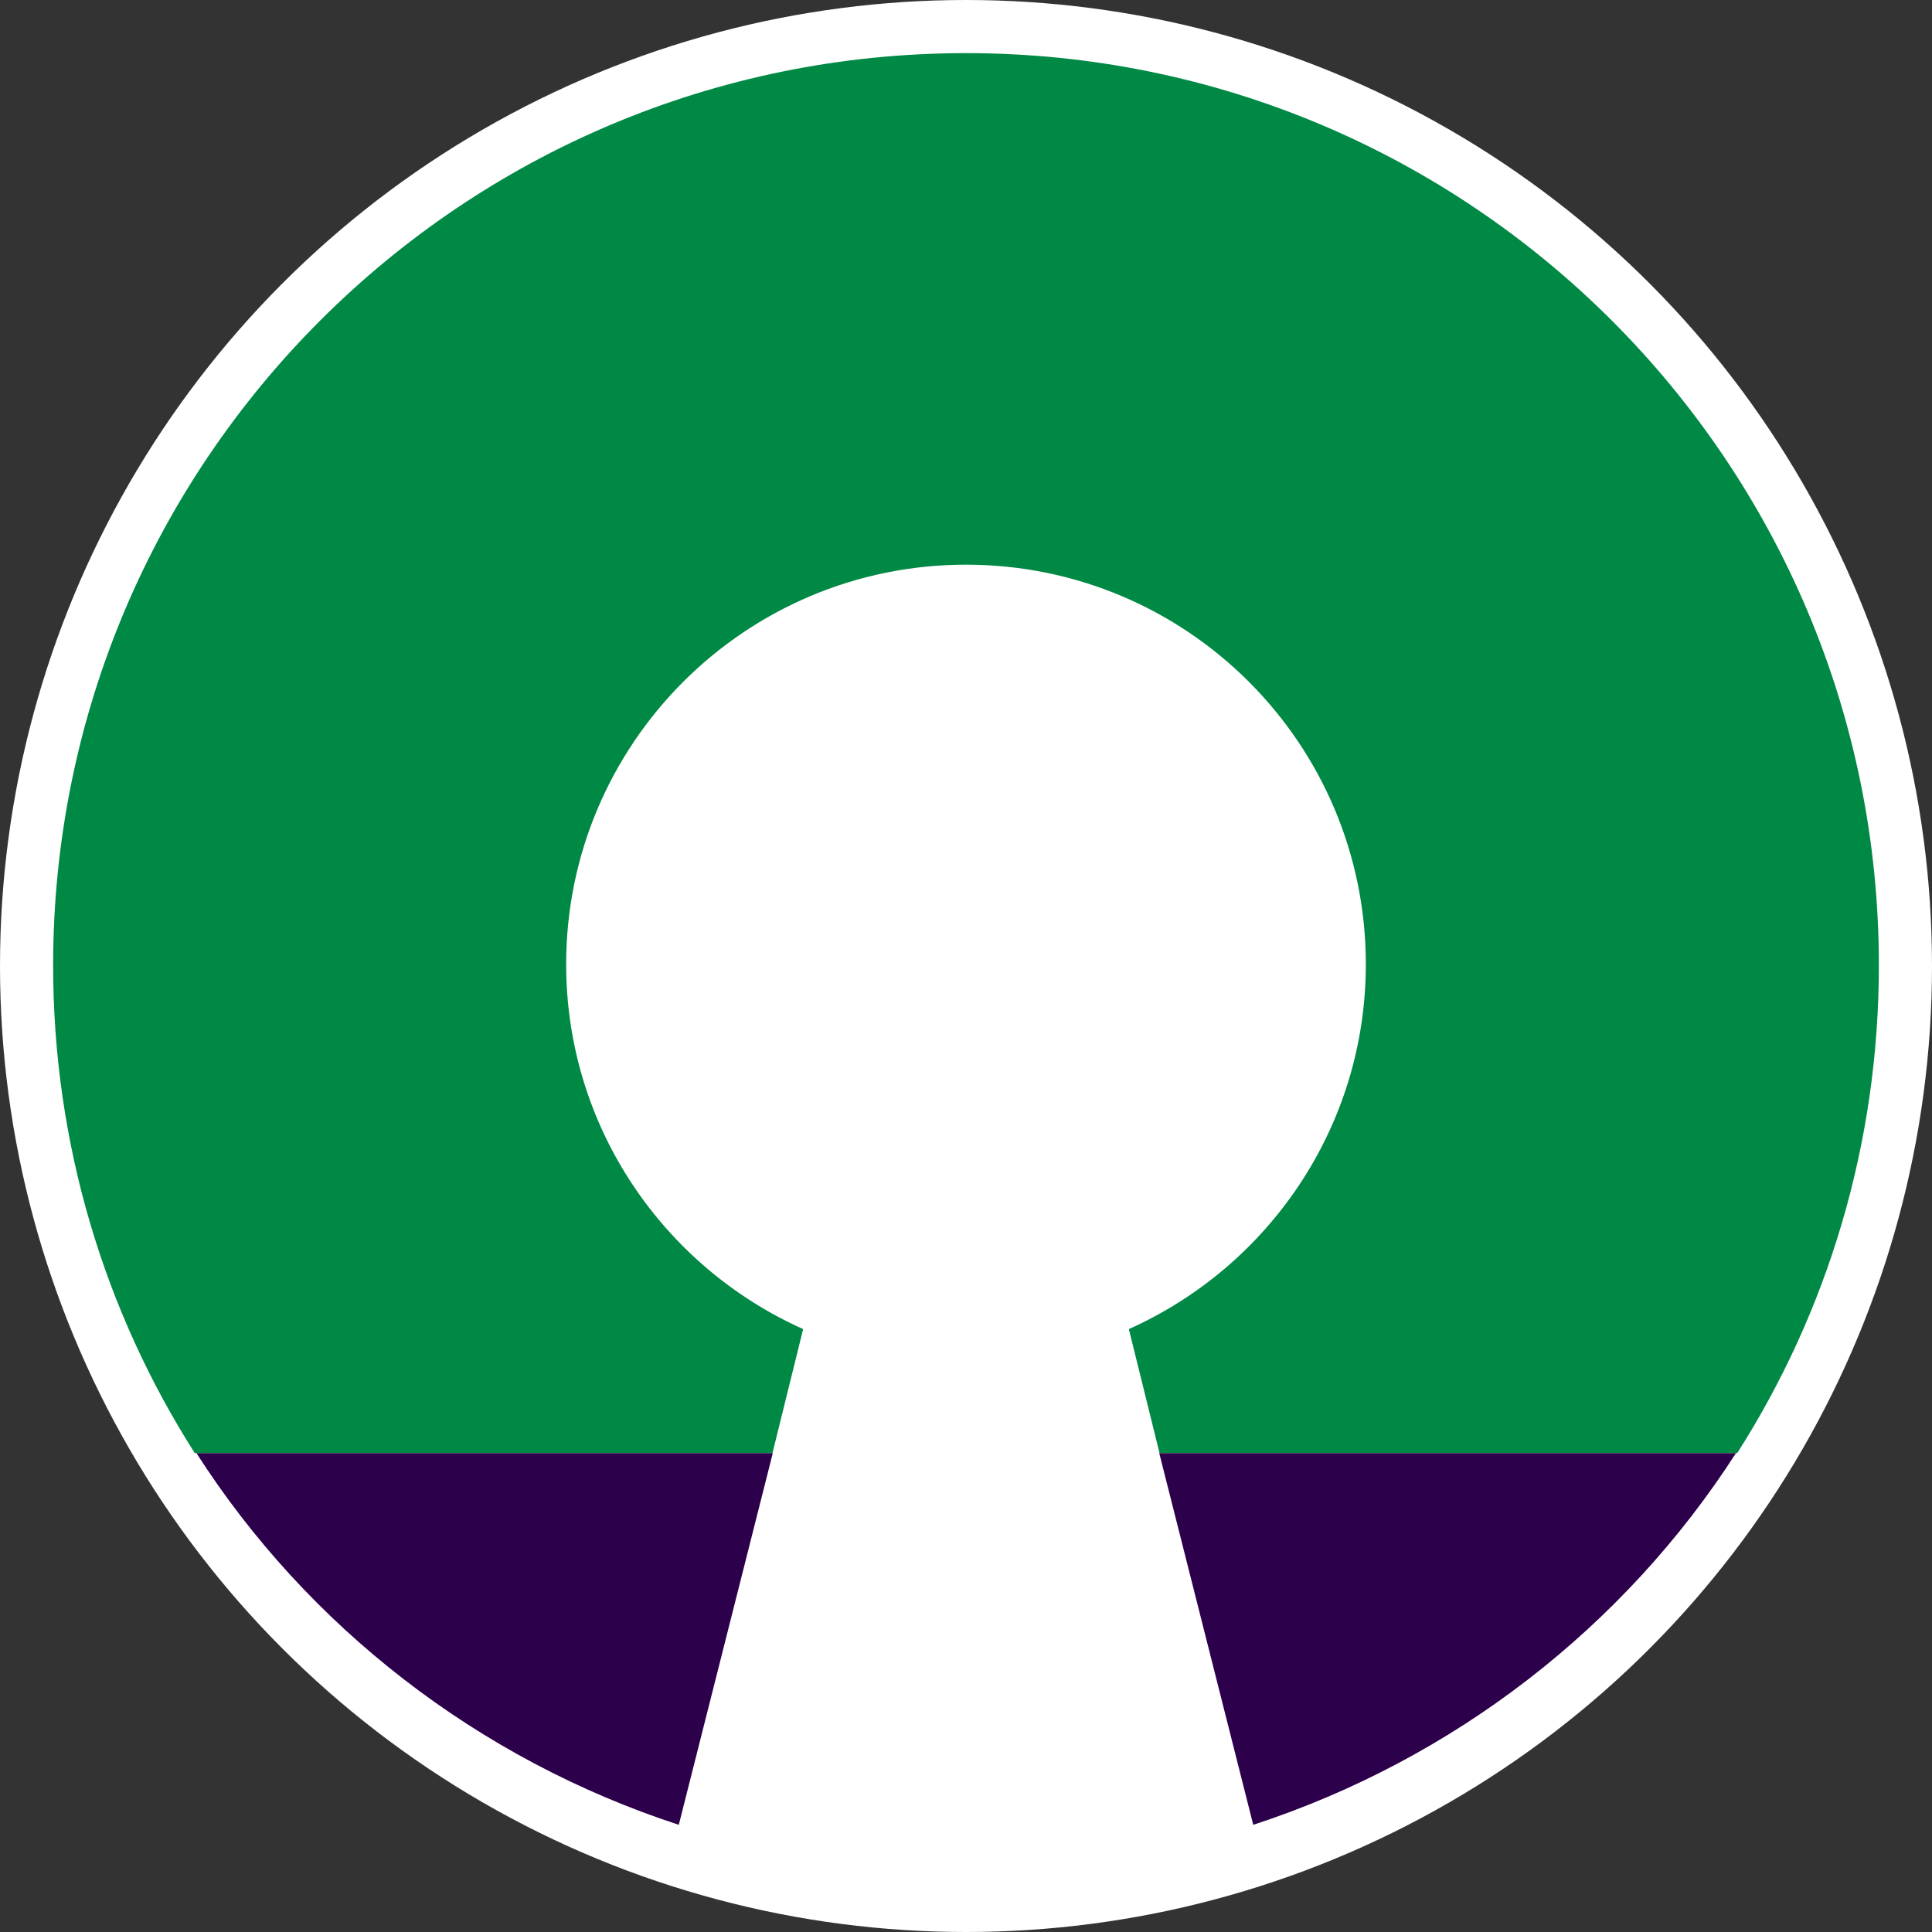 <?xml version="1.0" encoding="UTF-8"?>
<svg width="400px" height="400px" viewBox="0 0 400 400" version="1.1" xmlns="http://www.w3.org/2000/svg" xmlns:xlink="http://www.w3.org/1999/xlink">
    <rect x="0" y="0" width="400" height="400" fill="#333333" stroke="none"/>
    <title>Trove keyhole</title>
    <g id="Trove-keyhole" stroke="none" stroke-width="1" fill="none" fill-rule="evenodd">
        <circle id="Oval" fill="#FFFFFF" cx="200" cy="200" r="200"></circle>
        <g id="keyhole" transform="translate(11, 11)" fill-rule="nonzero">
            <path d="M230.049,290.061 L249.543,368.397 C230.808,374.597 210.707,378 189.848,378 C168.988,378 148.887,374.597 130.076,368.397 L149.646,290.061 L156.017,264.353 C127.042,251.423 106.789,222.463 106.789,188.739 C106.789,143.068 143.957,105.942 189.848,105.942 C235.738,105.942 272.906,142.992 272.906,188.739 C272.906,222.463 252.653,251.423 223.678,264.353 L230.049,290.061 Z" id="Path" fill="#FFFFFF"></path>
            <path d="M189,0 C84.596,0 0,84.532 0,188.856 C0,226.023 10.735,260.697 29.333,289.857 L148.932,289.857 L155.282,264.172 C126.403,251.254 106.218,222.322 106.218,188.63 C106.218,143.002 143.262,105.911 189,105.911 C234.738,105.911 271.782,142.926 271.782,188.63 C271.782,222.322 251.597,251.254 222.718,264.172 L229.068,289.857 L348.667,289.857 C367.265,260.697 378,226.023 378,188.856 C378,84.532 293.404,0 189,0 Z" id="Path" fill="#008944"></path>
            <g id="Group" transform="translate(29.664, 289.857)" fill="#2D004B">
                <path d="M99.872,76.952 L119.332,0 L0.007,0 C23.013,35.876 58.237,63.359 99.872,76.952 Z" id="Path"></path>
                <path d="M218.807,76.952 C260.442,63.359 295.666,35.876 318.747,0 L199.347,0 L218.807,76.952 Z" id="Path"></path>
            </g>
        </g>
    </g>
</svg>